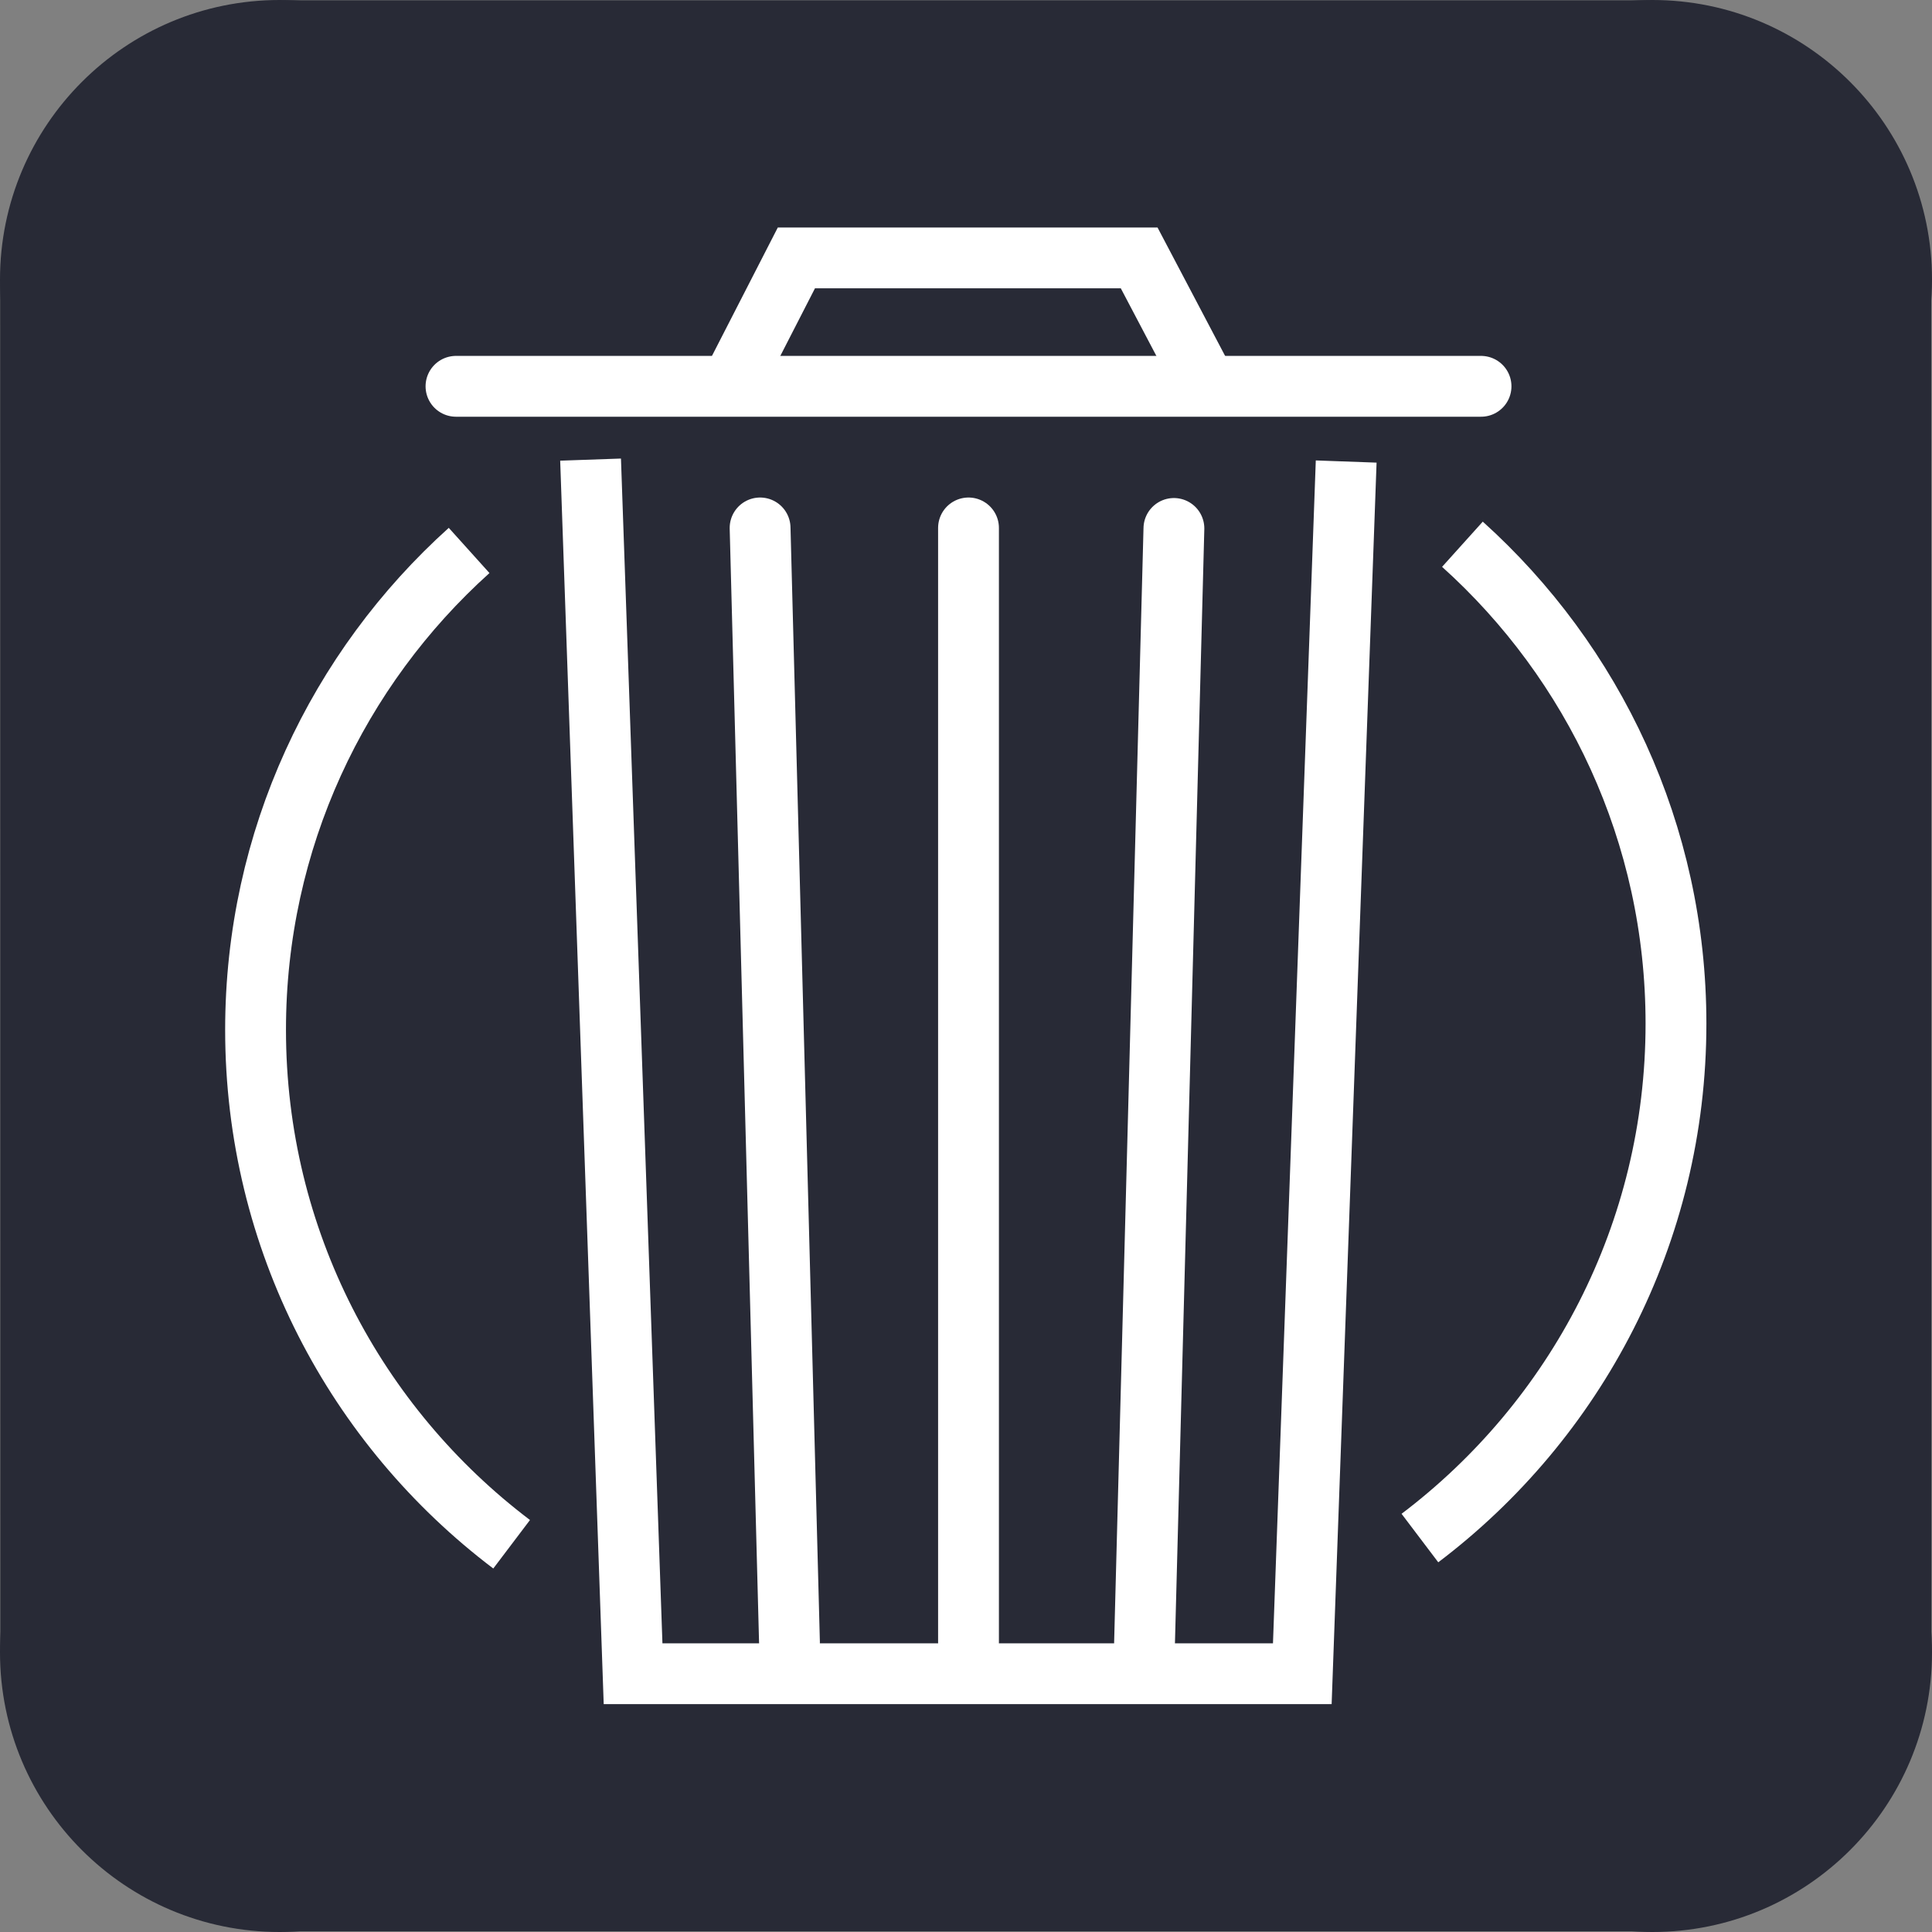 <svg
  version="1.1"
  xmlns="http://www.w3.org/2000/svg"
  xmlns:xlink="http://www.w3.org/1999/xlink"
  width="127.064"
  height="127.064"
  viewBox="0,0,127.064,127.064"
>
  <rect x="0" y="0" width="127.064" height="127.064" fill="#808080" stroke="none"/>
  <g transform="translate(-176.483,-116.48)">
    <g
      data-paper-data='{"isPaintingLayer":true}'
      fill-rule="nonzero"
      stroke-linejoin="miter"
      stroke-miterlimit="10"
      stroke-dasharray=""
      stroke-dashoffset="0"
      style="mix-blend-mode: normal"
    >
      <g fill="#282a36" stroke="none" stroke-width="0" stroke-linecap="butt">
        <path d="M194.833,243.5v-127h90.333v127z" />
        <path
          d="M303.506,225.158l-127,0.017l-0.012,-90.333l127,-0.017z"
        />
        <path
          d="M176.483,134.869c0,-10.156 8.233,-18.389 18.389,-18.389c10.156,0 18.389,8.233 18.389,18.389c0,10.156 -8.233,18.389 -18.389,18.389c-10.156,0 -18.389,-8.233 -18.389,-18.389z"
        />
        <path
          d="M266.769,134.869c0,-10.156 8.233,-18.389 18.389,-18.389c10.156,0 18.389,8.233 18.389,18.389c0,10.156 -8.233,18.389 -18.389,18.389c-10.156,0 -18.389,-8.233 -18.389,-18.389z"
        />
        <path
          d="M176.483,225.155c0,-10.156 8.233,-18.389 18.389,-18.389c10.156,0 18.389,8.233 18.389,18.389c0,10.156 -8.233,18.389 -18.389,18.389c-10.156,0 -18.389,-8.233 -18.389,-18.389z"
        />
        <path
          d="M266.769,225.155c0,-10.156 8.233,-18.389 18.389,-18.389c10.156,0 18.389,8.233 18.389,18.389c0,10.156 -8.233,18.389 -18.389,18.389c-10.156,0 -18.389,-8.233 -18.389,-18.389z"
        />
      </g>
      <g fill="none" stroke="#ffffff" stroke-width="4">
        <path
          d="M265.019,146.834l-2.886,79.724h-44.014l-2.795,-79.85"
          stroke-linecap="butt"
        />
        <path d="M240.18,224.49v-73.289" stroke-linecap="round" />
        <path
          d="M226.473,151.201l1.932,73.289"
          stroke-linecap="round"
        />
        <path
          d="M253.689,151.235l-1.932,73.289"
          data-paper-data='{"index":null}'
          stroke-linecap="round"
        />
        <path
          d="M210.132,218.043c-10.231,-7.742 -16.841,-20.016 -16.841,-33.835c0,-12.515 5.422,-23.764 14.045,-31.526"
          stroke-linecap="butt"
        />
        <path
          d="M272.664,152.274c8.623,7.762 14.045,19.011 14.045,31.526c0,13.819 -6.61,26.093 -16.841,33.835"
          data-paper-data='{"index":null}'
          stroke-linecap="butt"
        />
        <g stroke-linecap="round">
          <path d="M206.472,141.887h67.416" />
          <path
            d="M224.566,141.815l4.294,-8.373h22.544l4.294,8.159"
          />
        </g>
      </g>
    </g>
  </g>
</svg>
